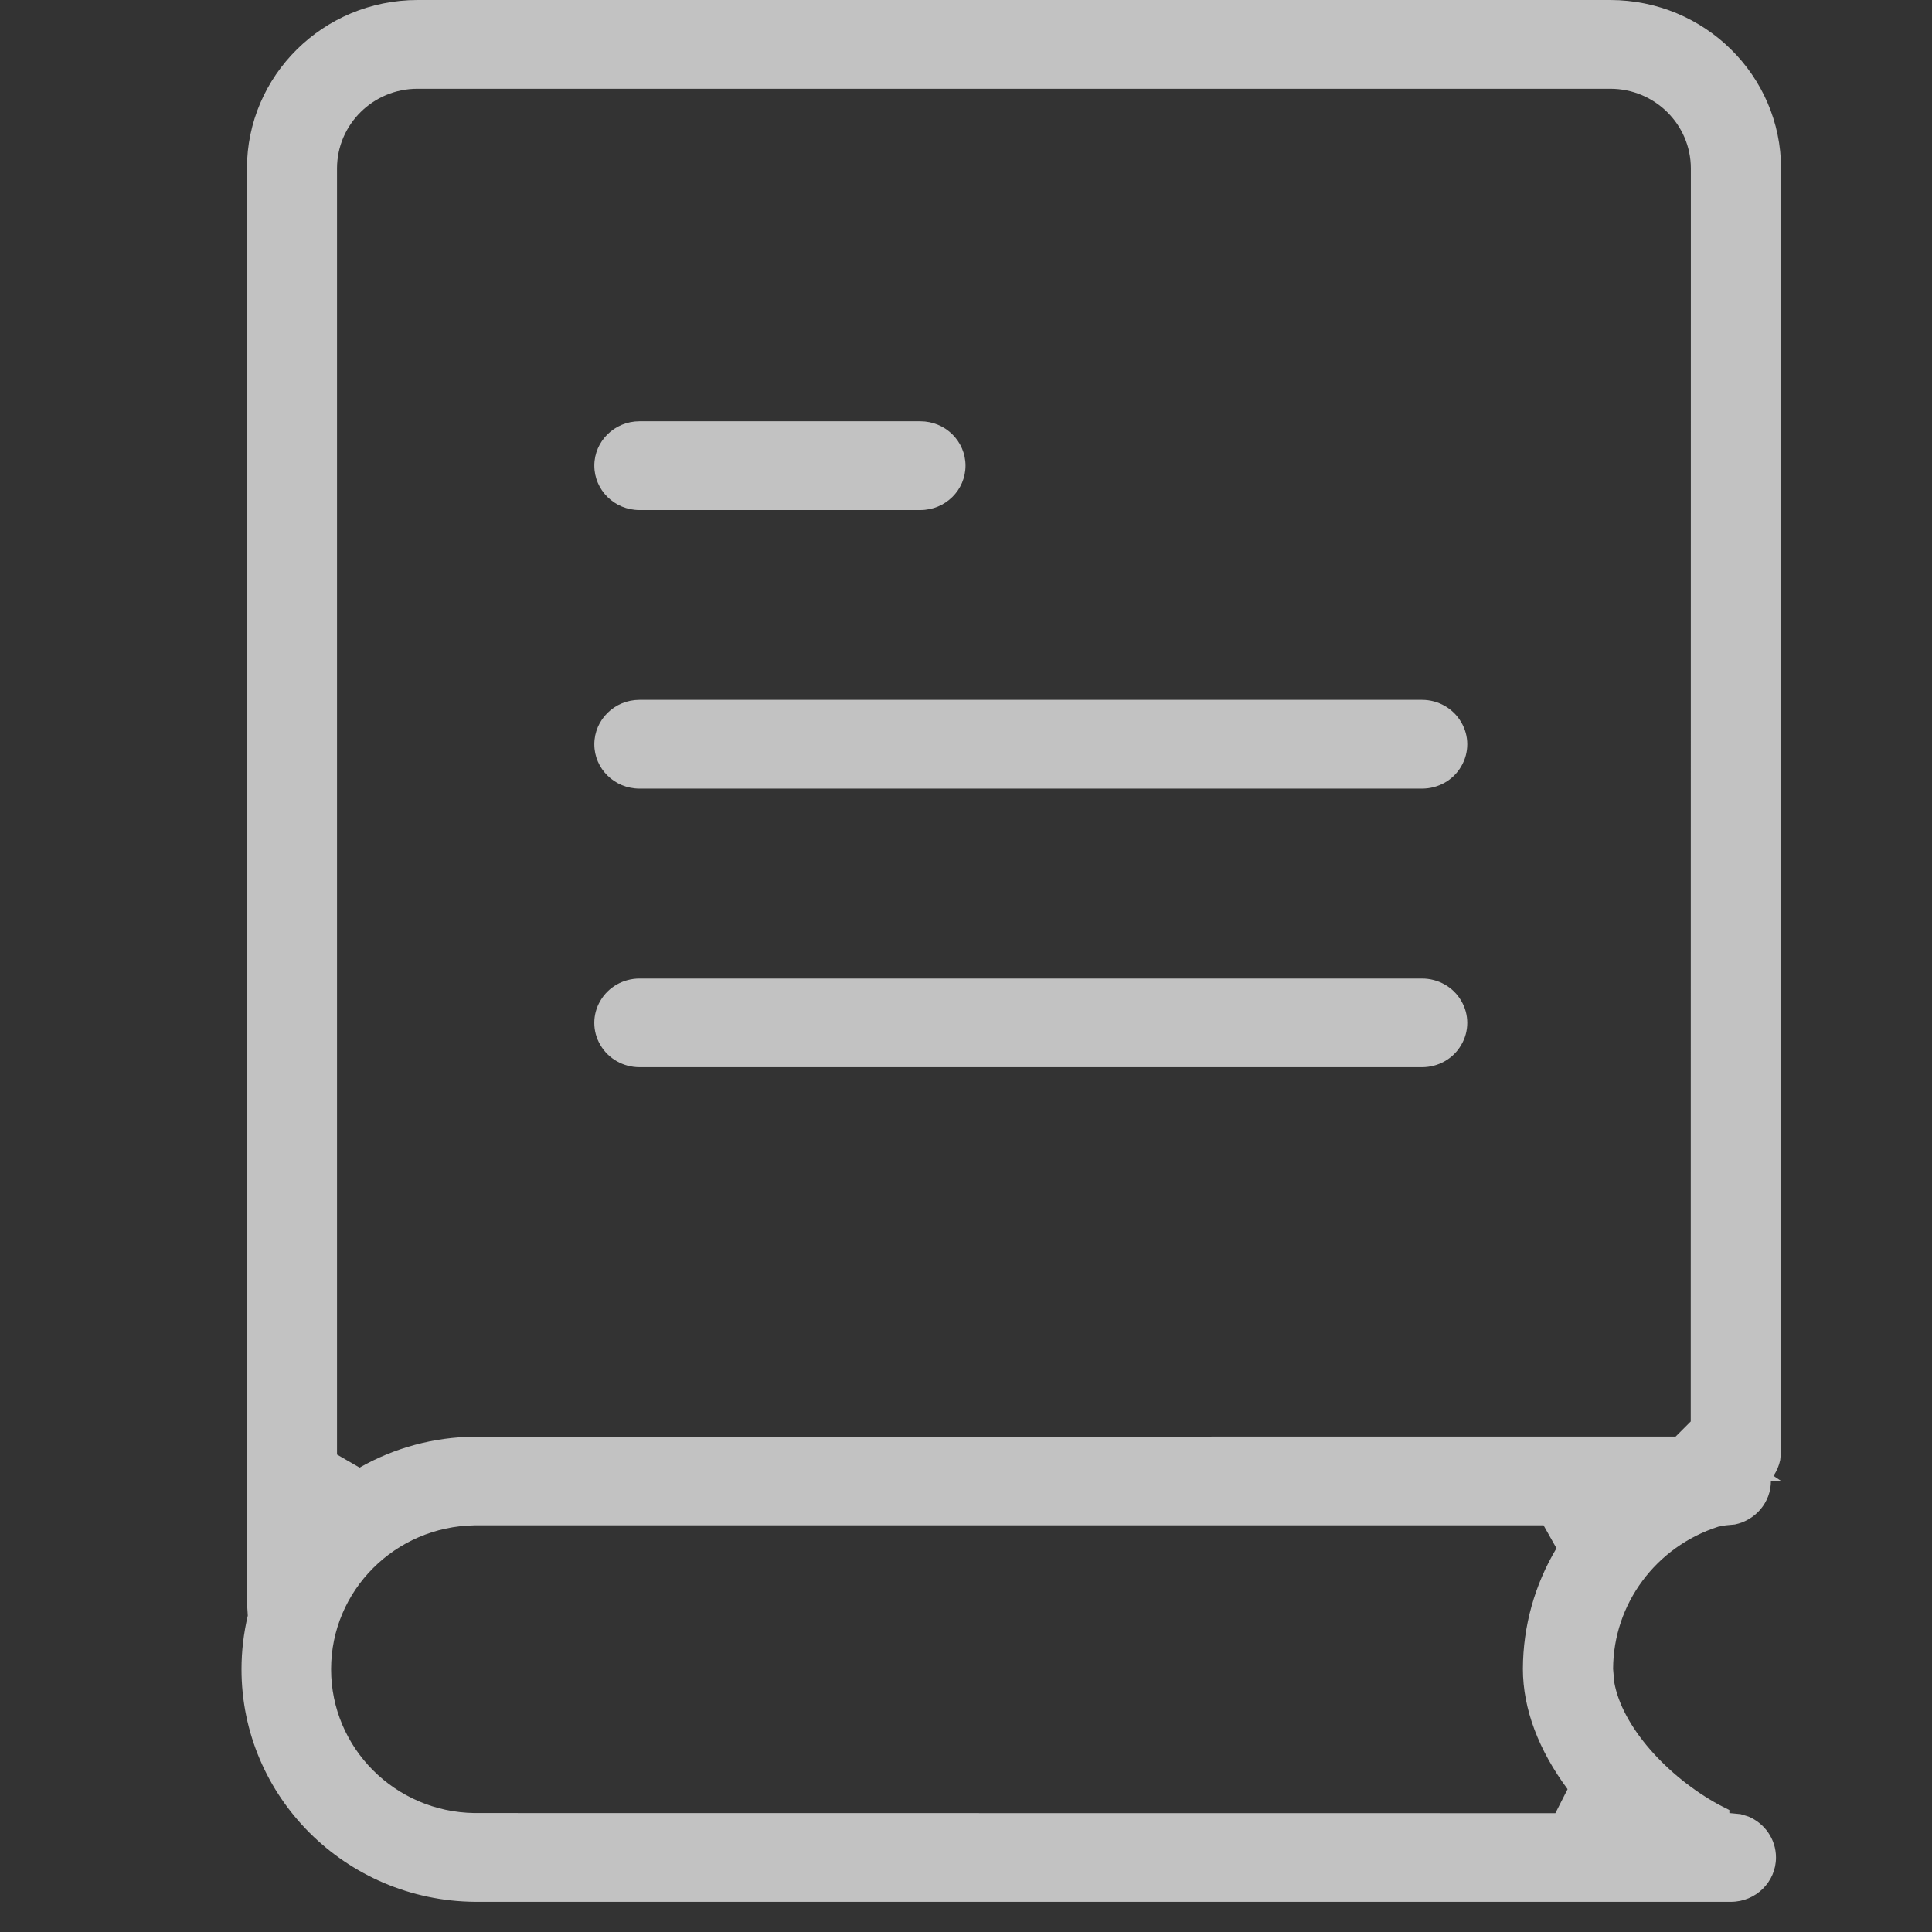 <?xml version="1.0" encoding="UTF-8"?>
<svg width="16px" height="16px" viewBox="0 0 16 16" version="1.1" xmlns="http://www.w3.org/2000/svg" xmlns:xlink="http://www.w3.org/1999/xlink">
    <rect x="0" y="0" width="16" height="16" fill="#333333" stroke="none"/>
    <title>book-dark</title>
    <g id="book-dark" stroke="none" stroke-width="1" fill="none" fill-rule="evenodd" fill-opacity="0.7">
        <path d="M13.336,1.66089364e-13 C14.117,0.001 14.749,0.625 14.75,1.394 L14.75,12.019 L14.743,12.091 C14.733,12.138 14.715,12.182 14.687,12.222 L14.748,12.263 L14.666,12.265 C14.666,12.442 14.538,12.59 14.368,12.625 L14.292,12.632 L14.231,12.643 C13.713,12.809 13.361,13.283 13.359,13.821 L13.368,13.929 C13.432,14.297 13.805,14.711 14.237,14.947 L14.322,14.99 L14.322,15.015 L14.415,15.024 L14.48,15.044 C14.614,15.1 14.708,15.231 14.708,15.383 C14.708,15.585 14.541,15.75 14.335,15.75 L3.932,15.75 C2.862,15.74 2,14.88 2,13.824 C2,13.673 2.018,13.524 2.052,13.38 C2.047,13.3 2.045,13.275 2.045,13.249 L2.045,1.394 C2.046,0.625 2.677,0.001 3.457,1.66089364e-13 Z M12.783,12.632 L3.932,12.632 C3.272,12.641 2.742,13.172 2.742,13.824 C2.742,14.476 3.272,15.006 3.93,15.015 L12.881,15.016 L12.982,14.817 C12.743,14.495 12.612,14.153 12.612,13.821 C12.613,13.466 12.71,13.123 12.89,12.822 L12.783,12.632 Z M13.336,0.735 L3.457,0.735 C3.09,0.735 2.792,1.03 2.791,1.394 L2.791,12.046 L2.978,12.154 C3.266,11.99 3.593,11.901 3.933,11.898 L13.877,11.897 L14.002,11.772 L14.003,1.394 C14.002,1.029 13.703,0.735 13.336,0.735 Z M11.777,8.104 C11.911,8.104 12.035,8.174 12.101,8.288 C12.168,8.401 12.168,8.541 12.101,8.654 C12.035,8.768 11.911,8.838 11.777,8.838 L5.296,8.838 C5.162,8.838 5.038,8.768 4.972,8.654 C4.905,8.541 4.905,8.401 4.972,8.288 C5.038,8.174 5.162,8.104 5.296,8.104 Z M11.777,5.796 C11.911,5.796 12.035,5.867 12.101,5.981 C12.168,6.094 12.168,6.233 12.101,6.347 C12.035,6.461 11.911,6.531 11.777,6.531 L5.296,6.531 C5.089,6.531 4.922,6.366 4.922,6.164 C4.922,5.961 5.089,5.796 5.296,5.796 Z M7.622,3.489 C7.829,3.489 7.996,3.654 7.996,3.856 C7.996,4.059 7.829,4.224 7.622,4.224 L5.296,4.224 C5.089,4.224 4.922,4.059 4.922,3.856 C4.922,3.654 5.089,3.489 5.296,3.489 Z" id="形状结合" fill="#FFFFFF" fill-rule="nonzero"></path>
    </g>
</svg>